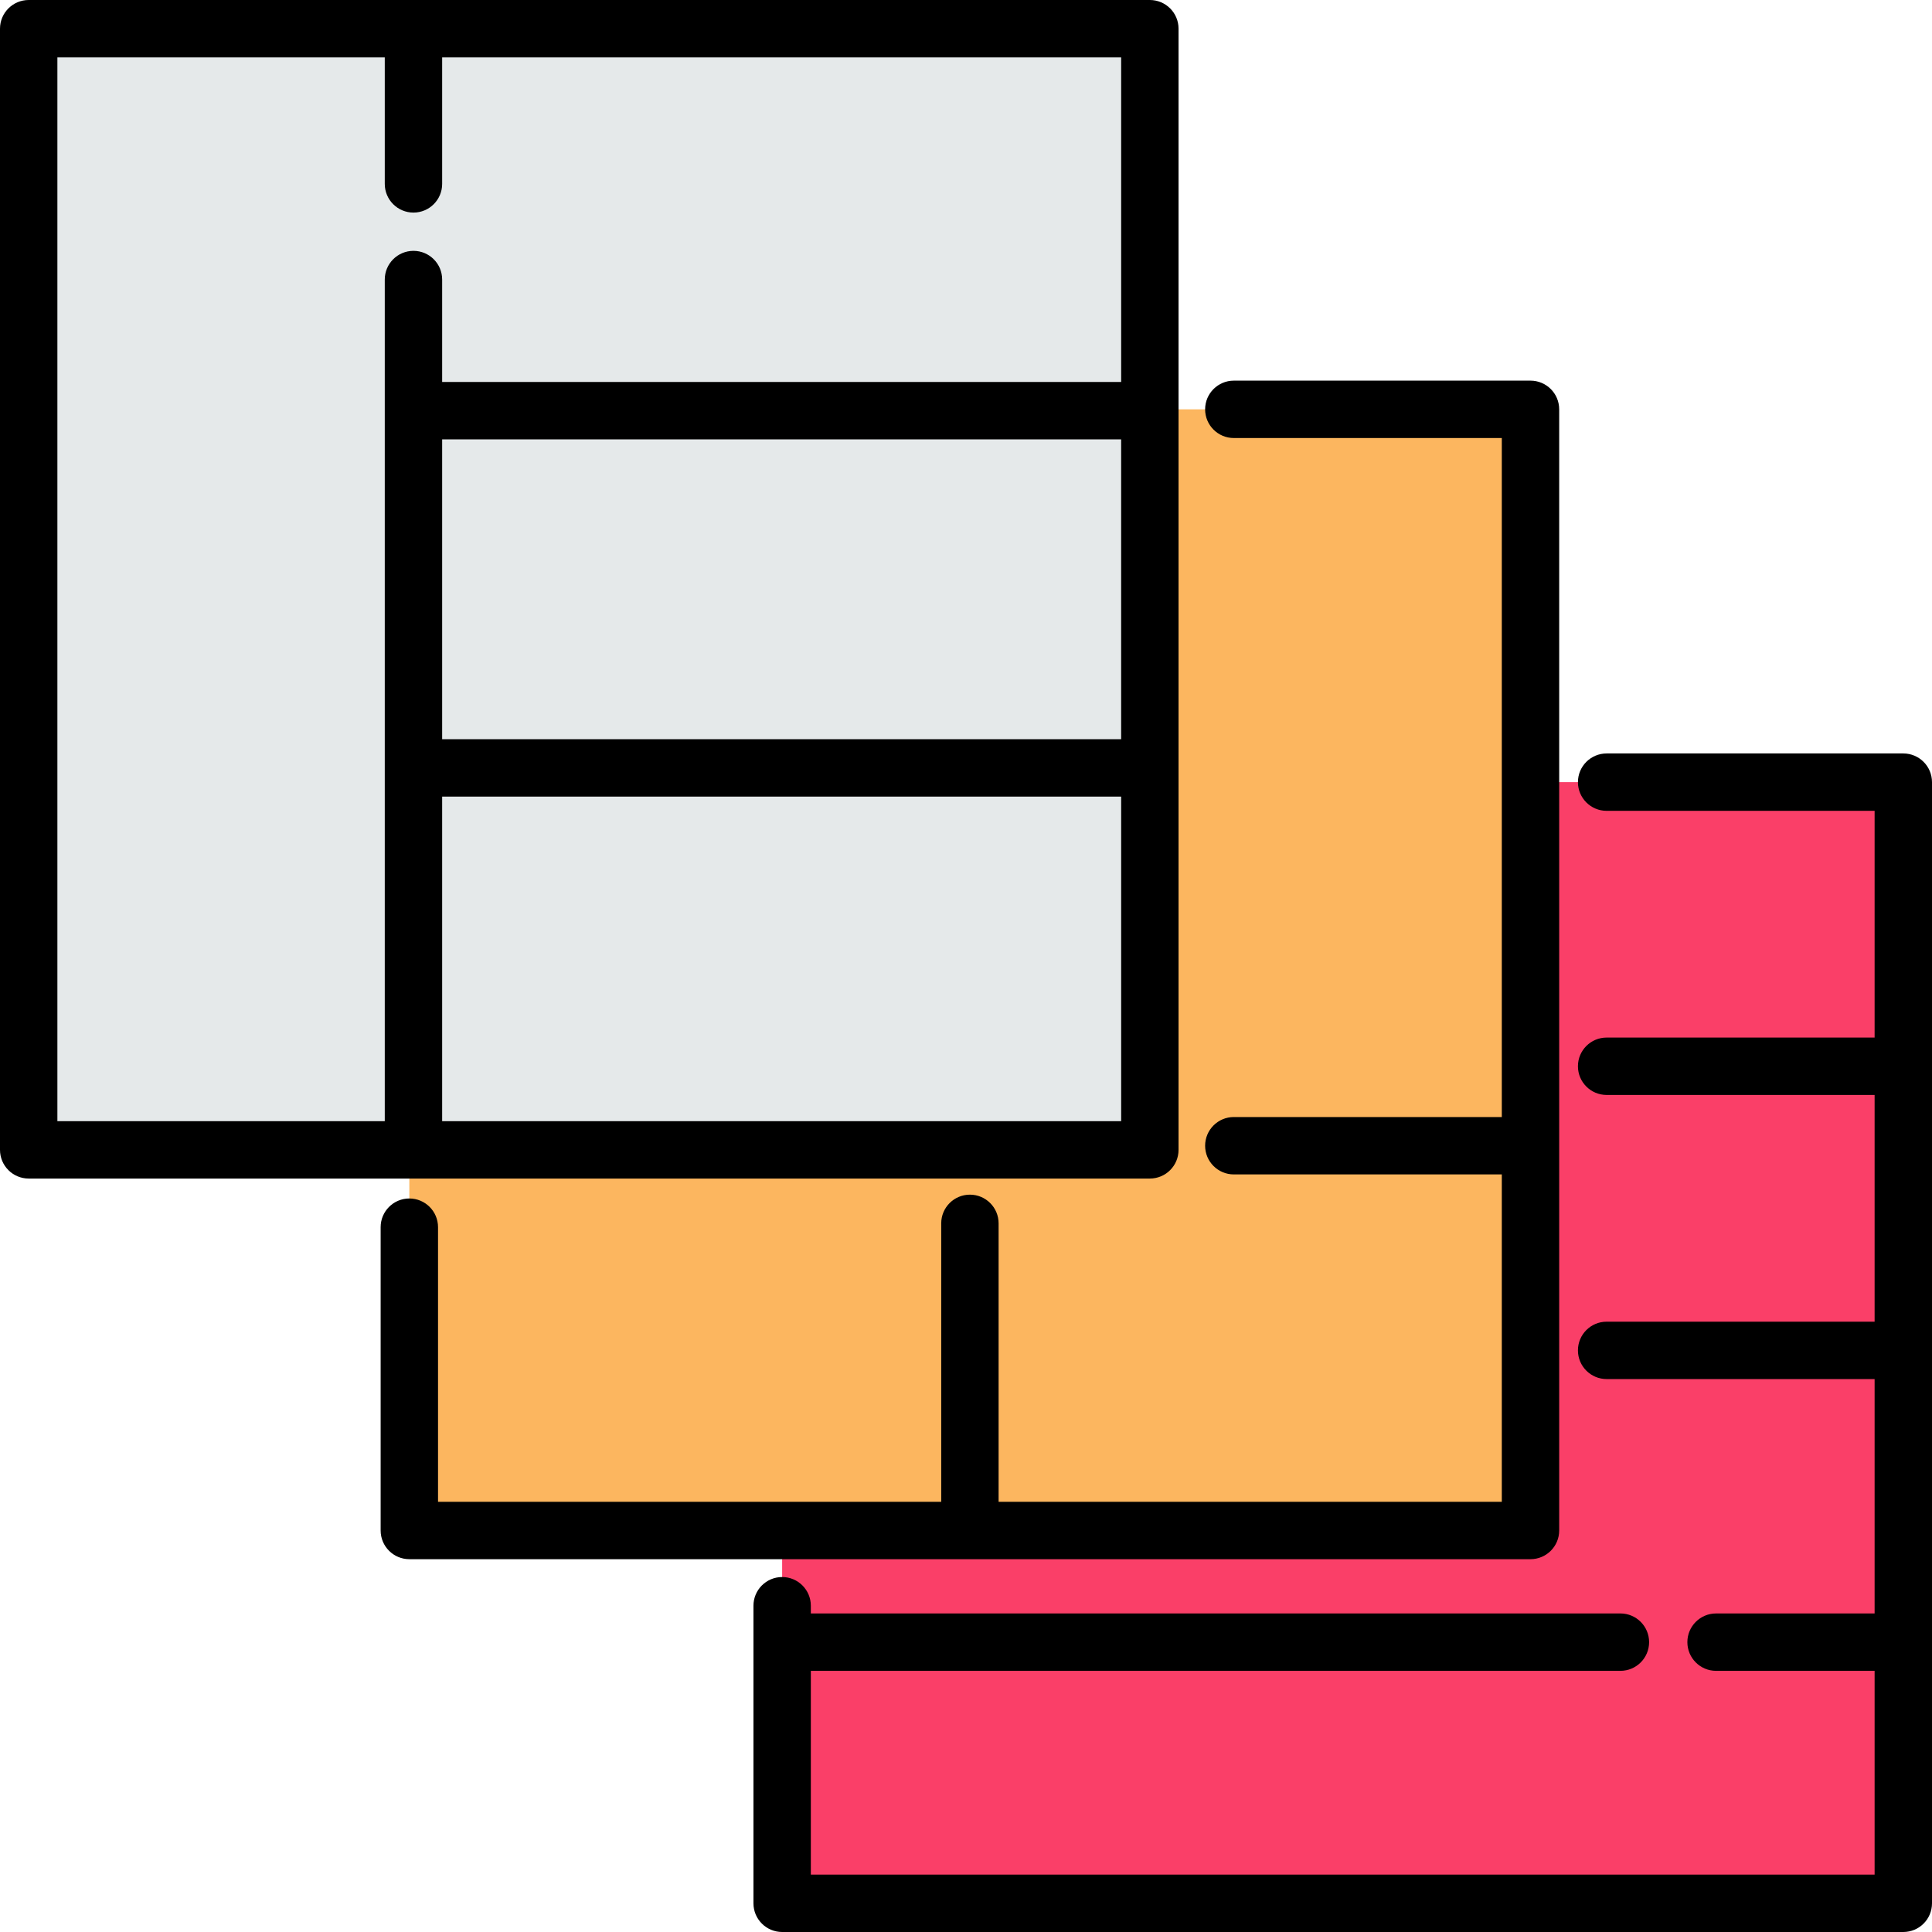 <?xml version="1.0" encoding="iso-8859-1"?>
<!-- Generator: Adobe Illustrator 19.0.0, SVG Export Plug-In . SVG Version: 6.00 Build 0)  -->
<svg xmlns="http://www.w3.org/2000/svg" xmlns:xlink="http://www.w3.org/1999/xlink" version="1.1" id="Layer_1" x="0px" y="0px" viewBox="0 0 505 505" style="enable-background:new 0 0 505 505;" xml:space="preserve" width="512" height="512">
<g>
	<g>
		<rect x="204.443" y="204.443" style="fill:#FA3F68;" width="293.057" height="293.057"/>
		<rect x="106.995" y="106.995" style="fill:#FCB65F;" width="293.057" height="293.057"/>
		<rect x="7.5" y="7.5" style="fill:#E5E9EA;" width="293.057" height="293.057"/>
	</g>
	<g>
		<path d="M300.557,308.057c4.143,0,7.5-3.358,7.5-7.5V7.5c0-4.142-3.357-7.5-7.5-7.5H7.5C3.357,0,0,3.358,0,7.5v293.057    c0,4.142,3.357,7.5,7.5,7.5H300.557z M115.574,114.839h177.479v78.38H115.574V114.839z M115.574,293.057v-84.838h177.482v84.838    H115.574z M15,15h85.574v33.067c0,4.142,3.357,7.5,7.5,7.5s7.5-3.358,7.5-7.5V15h177.482v84.839H115.574v-26.77    c0-4.142-3.357-7.5-7.5-7.5s-7.5,3.358-7.5,7.5v34.251c0,0.006-0.001,0.013-0.001,0.019s0.001,0.013,0.001,0.019v93.341    c0,0.006-0.001,0.013-0.001,0.019s0.001,0.013,0.001,0.019v92.319H15V15z"/>
		<path d="M400.052,407.551c4.143,0,7.5-3.358,7.5-7.5V106.995c0-4.142-3.357-7.5-7.5-7.5h-77.549c-4.143,0-7.5,3.358-7.5,7.5    s3.357,7.5,7.5,7.5h70.049v177.482h-70.049c-4.143,0-7.5,3.358-7.5,7.5s3.357,7.5,7.5,7.5h70.049v85.574H261.023v-72.783    c0-4.142-3.357-7.5-7.5-7.5s-7.5,3.358-7.5,7.5v72.783H114.495v-71.782c0-4.142-3.357-7.5-7.5-7.5s-7.5,3.358-7.5,7.5v79.282    c0,4.142,3.357,7.5,7.5,7.5H400.052z"/>
		<path d="M497.5,196.943h-77.548c-4.143,0-7.5,3.358-7.5,7.5s3.357,7.5,7.5,7.5H490v59.264h-70.048c-4.143,0-7.5,3.358-7.5,7.5    s3.357,7.5,7.5,7.5H490v59.264h-70.048c-4.143,0-7.5,3.358-7.5,7.5s3.357,7.5,7.5,7.5H490v61.265h-41.443    c-4.143,0-7.5,3.358-7.5,7.5s3.357,7.5,7.5,7.5H490V490H211.943v-53.264h211.612c4.143,0,7.5-3.358,7.5-7.5s-3.357-7.5-7.5-7.5    H211.943v-2.019c0-4.142-3.357-7.5-7.5-7.5s-7.5,3.358-7.5,7.5V497.5c0,4.142,3.357,7.5,7.5,7.5H497.5c4.143,0,7.5-3.358,7.5-7.5    V204.443C505,200.301,501.643,196.943,497.5,196.943z"/>
	</g>
</g>















</svg>
